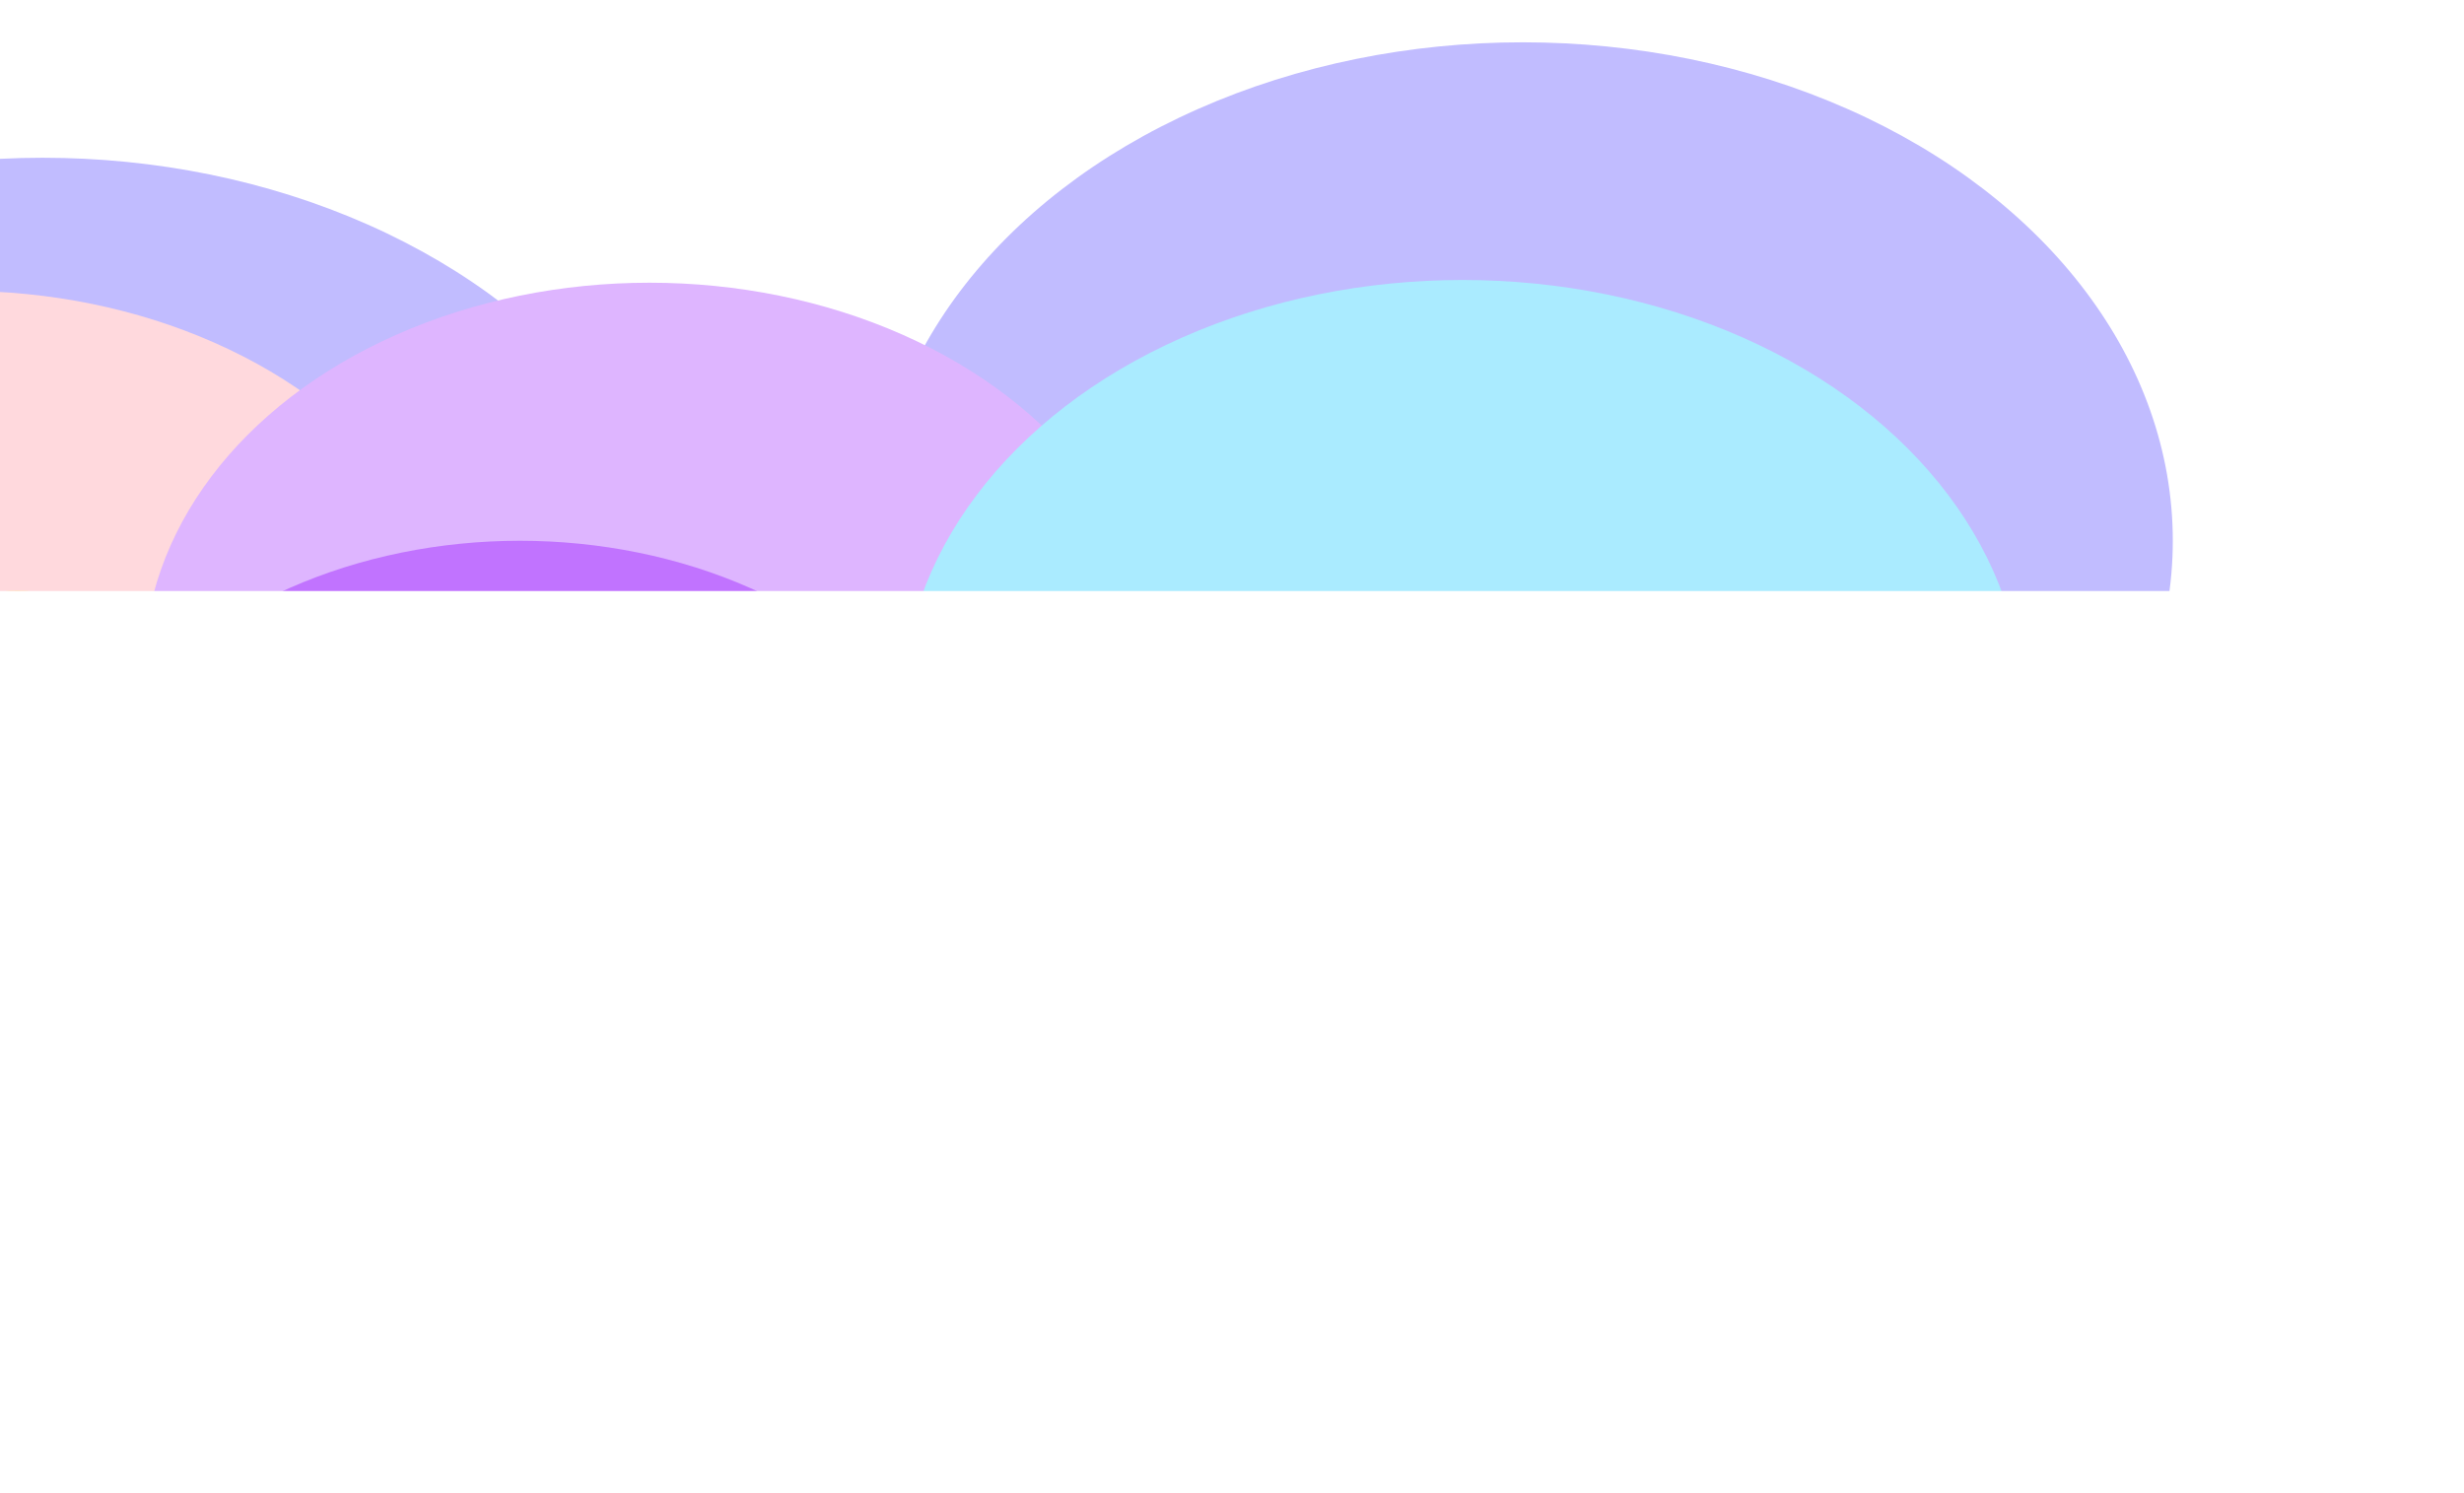 <svg width="1980" height="1200" viewBox="0 0 1980 1200" fill="none" xmlns="http://www.w3.org/2000/svg">
<g filter="url(#filter0_f_2_95)">
<ellipse cx="1223.67" cy="434.599" rx="522.328" ry="400.599" fill="#C1BCFF"/>
<ellipse cx="34.328" cy="527.38" rx="522.328" ry="400.599" fill="#C1BCFF"/>
<ellipse cx="-30.782" cy="545.391" rx="406.576" ry="311.637" fill="#FFD9DD"/>
<ellipse cx="521.93" cy="538.842" rx="406.576" ry="311.637" fill="#DEB5FF"/>
<ellipse cx="170.335" cy="835.197" rx="370.404" ry="283.803" fill="#C173FF"/>
<ellipse cx="417.754" cy="718.402" rx="370.404" ry="283.803" fill="#C173FF"/>
<ellipse cx="1175.2" cy="570.496" rx="450.707" ry="345.475" fill="#AAEBFF"/>
<ellipse cx="14.071" cy="570.496" rx="134.561" ry="69.313" fill="#FFDA58"/>
<ellipse cx="14.071" cy="544.299" rx="134.561" ry="69.313" fill="#FFDD65"/>
</g>
<rect x="-39" y="475" width="1980" height="1083" rx="9" fill="white"/>
<defs>
<filter id="filter0_f_2_95" x="-771.591" y="-249.591" width="2801.18" height="1652.18" filterUnits="userSpaceOnUse" color-interpolation-filters="sRGB">
<feFlood flood-opacity="0" result="BackgroundImageFix"/>
<feBlend mode="normal" in="SourceGraphic" in2="BackgroundImageFix" result="shape"/>
<feGaussianBlur stdDeviation="141.795" result="effect1_foregroundBlur_2_95"/>
</filter>
</defs>
</svg>
